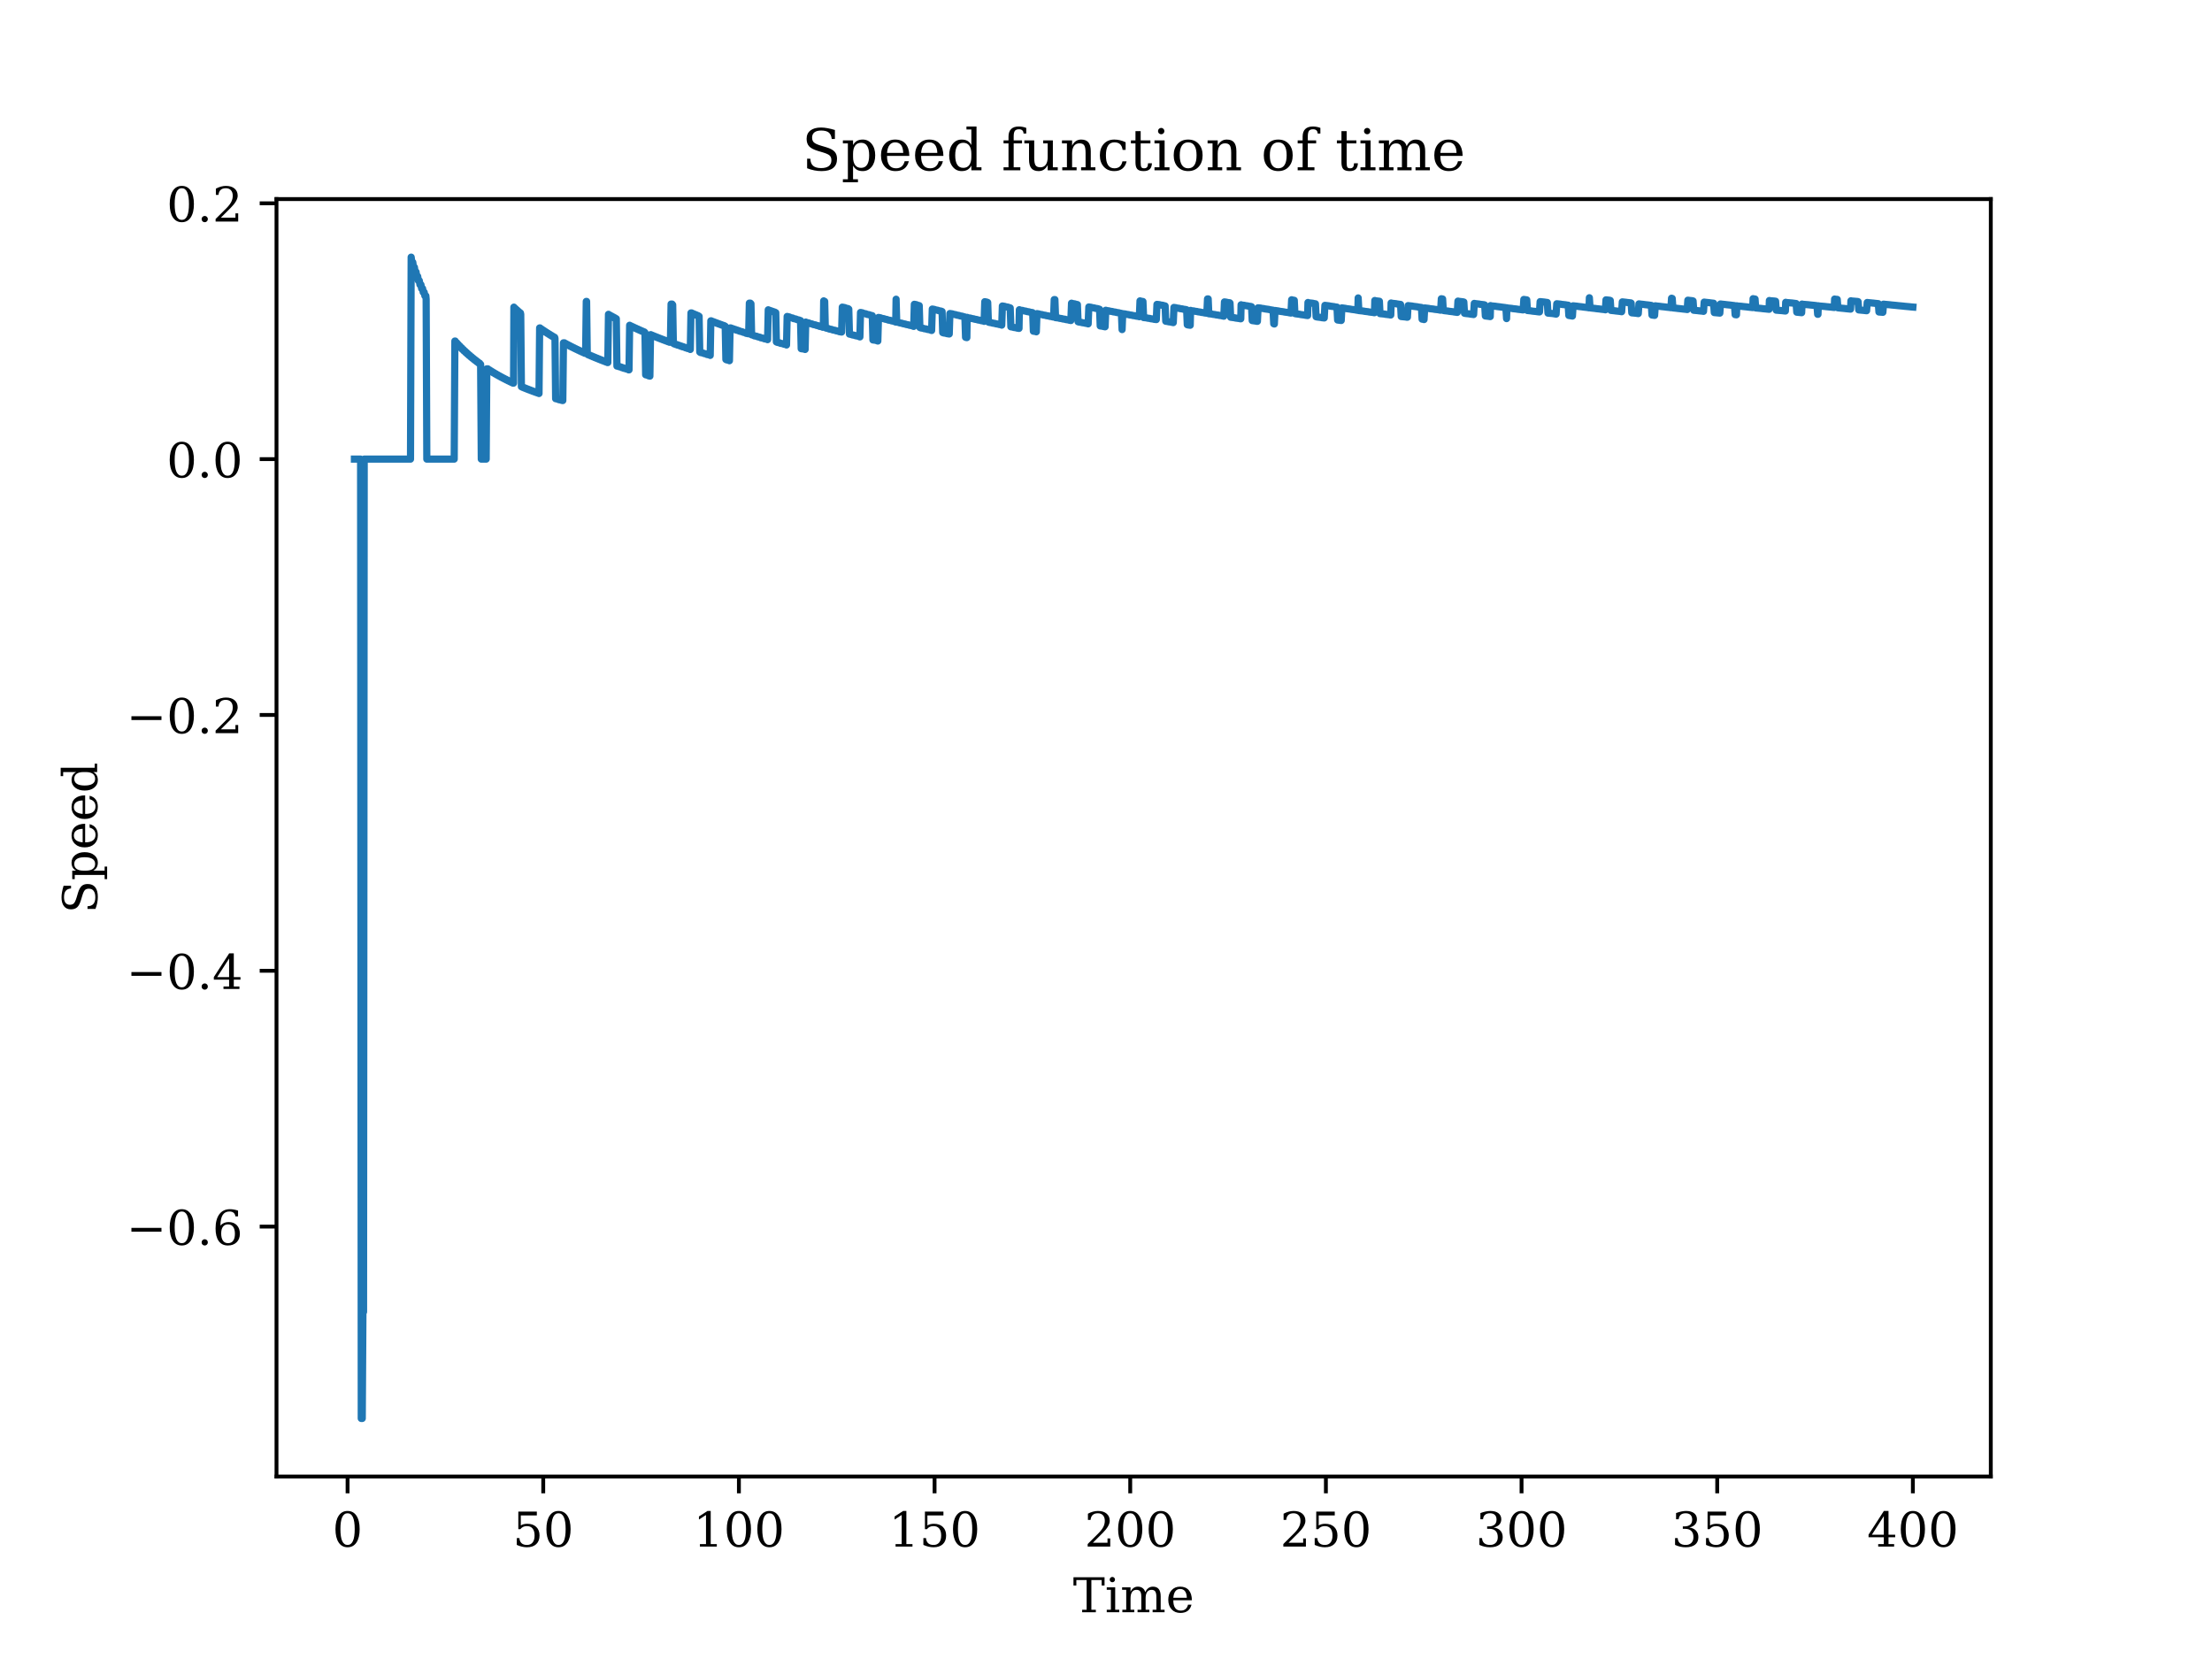 <?xml version="1.0" encoding="utf-8" standalone="no"?>
<!DOCTYPE svg PUBLIC "-//W3C//DTD SVG 1.1//EN"
  "http://www.w3.org/Graphics/SVG/1.1/DTD/svg11.dtd">
<!-- Created with matplotlib (https://matplotlib.org/) -->
<svg height="345.6pt" version="1.1" viewBox="0 0 460.8 345.6" width="460.8pt" xmlns="http://www.w3.org/2000/svg" xmlns:xlink="http://www.w3.org/1999/xlink">
 <defs>
  <style type="text/css">*{stroke-linecap:butt;stroke-linejoin:round;}</style>
 </defs>
 <g id="figure_1">
  <g id="patch_1">
   <path d="M 0 345.6 
L 460.8 345.6 
L 460.8 0 
L 0 0 
z
" style="fill:#ffffff;"/>
  </g>
  <g id="axes_1">
   <g id="patch_2">
    <path d="M 57.6 307.584 
L 414.72 307.584 
L 414.72 41.472 
L 57.6 41.472 
z
" style="fill:#ffffff;"/>
   </g>
   <g id="matplotlib.axis_1">
    <g id="xtick_1">
     <g id="line2d_1">
      <defs>
       <path d="M 0 0 
L 0 3.5 
" id="m0169aeaf3c" style="stroke:#000000;stroke-width:0.8;"/>
      </defs>
      <g>
       <use style="stroke:#000000;stroke-width:0.8;" x="72.406" xlink:href="#m0169aeaf3c" y="307.584"/>
      </g>
     </g>
     <g id="text_1">
      <!-- 0 -->
      <g transform="translate(69.225 322.182)scale(0.1 -0.1)">
       <defs>
        <path d="M 31.781 3.422 
Q 39.266 3.422 42.969 11.625 
Q 46.688 19.828 46.688 36.375 
Q 46.688 52.984 42.969 61.188 
Q 39.266 69.391 31.781 69.391 
Q 24.312 69.391 20.594 61.188 
Q 16.891 52.984 16.891 36.375 
Q 16.891 19.828 20.594 11.625 
Q 24.312 3.422 31.781 3.422 
z
M 31.781 -1.422 
Q 19.922 -1.422 13.25 8.531 
Q 6.594 18.5 6.594 36.375 
Q 6.594 54.297 13.25 64.25 
Q 19.922 74.219 31.781 74.219 
Q 43.703 74.219 50.344 64.25 
Q 56.984 54.297 56.984 36.375 
Q 56.984 18.5 50.344 8.531 
Q 43.703 -1.422 31.781 -1.422 
z
" id="DejaVuSerif-48"/>
       </defs>
       <use xlink:href="#DejaVuSerif-48"/>
      </g>
     </g>
    </g>
    <g id="xtick_2">
     <g id="line2d_2">
      <g>
       <use style="stroke:#000000;stroke-width:0.8;" x="113.166" xlink:href="#m0169aeaf3c" y="307.584"/>
      </g>
     </g>
     <g id="text_2">
      <!-- 50 -->
      <g transform="translate(106.804 322.182)scale(0.1 -0.1)">
       <defs>
        <path d="M 50.297 72.906 
L 50.297 64.891 
L 16.891 64.891 
L 16.891 44 
Q 19.438 45.75 22.828 46.625 
Q 26.219 47.516 30.422 47.516 
Q 42.234 47.516 49.062 40.969 
Q 55.906 34.422 55.906 23.094 
Q 55.906 11.531 49 5.047 
Q 42.094 -1.422 29.594 -1.422 
Q 24.562 -1.422 19.281 -0.188 
Q 14.016 1.031 8.5 3.516 
L 8.5 17.672 
L 14.016 17.672 
Q 14.453 10.75 18.422 7.078 
Q 22.406 3.422 29.594 3.422 
Q 37.312 3.422 41.453 8.5 
Q 45.609 13.578 45.609 23.094 
Q 45.609 32.562 41.484 37.609 
Q 37.359 42.672 29.594 42.672 
Q 25.203 42.672 21.844 41.109 
Q 18.5 39.547 15.922 36.281 
L 11.719 36.281 
L 11.719 72.906 
z
" id="DejaVuSerif-53"/>
       </defs>
       <use xlink:href="#DejaVuSerif-53"/>
       <use x="63.623" xlink:href="#DejaVuSerif-48"/>
      </g>
     </g>
    </g>
    <g id="xtick_3">
     <g id="line2d_3">
      <g>
       <use style="stroke:#000000;stroke-width:0.8;" x="153.926" xlink:href="#m0169aeaf3c" y="307.584"/>
      </g>
     </g>
     <g id="text_3">
      <!-- 100 -->
      <g transform="translate(144.383 322.182)scale(0.1 -0.1)">
       <defs>
        <path d="M 14.203 0 
L 14.203 5.172 
L 26.906 5.172 
L 26.906 65.828 
L 12.203 56.297 
L 12.203 62.703 
L 29.984 74.219 
L 36.719 74.219 
L 36.719 5.172 
L 49.422 5.172 
L 49.422 0 
z
" id="DejaVuSerif-49"/>
       </defs>
       <use xlink:href="#DejaVuSerif-49"/>
       <use x="63.623" xlink:href="#DejaVuSerif-48"/>
       <use x="127.246" xlink:href="#DejaVuSerif-48"/>
      </g>
     </g>
    </g>
    <g id="xtick_4">
     <g id="line2d_4">
      <g>
       <use style="stroke:#000000;stroke-width:0.8;" x="194.687" xlink:href="#m0169aeaf3c" y="307.584"/>
      </g>
     </g>
     <g id="text_4">
      <!-- 150 -->
      <g transform="translate(185.143 322.182)scale(0.1 -0.1)">
       <use xlink:href="#DejaVuSerif-49"/>
       <use x="63.623" xlink:href="#DejaVuSerif-53"/>
       <use x="127.246" xlink:href="#DejaVuSerif-48"/>
      </g>
     </g>
    </g>
    <g id="xtick_5">
     <g id="line2d_5">
      <g>
       <use style="stroke:#000000;stroke-width:0.8;" x="235.447" xlink:href="#m0169aeaf3c" y="307.584"/>
      </g>
     </g>
     <g id="text_5">
      <!-- 200 -->
      <g transform="translate(225.903 322.182)scale(0.1 -0.1)">
       <defs>
        <path d="M 12.797 55.516 
L 7.328 55.516 
L 7.328 68.5 
Q 12.547 71.297 17.844 72.75 
Q 23.141 74.219 28.219 74.219 
Q 39.594 74.219 46.188 68.703 
Q 52.781 63.188 52.781 53.719 
Q 52.781 43.016 37.844 28.125 
Q 36.672 27 36.078 26.422 
L 17.672 8.016 
L 48.094 8.016 
L 48.094 17 
L 53.812 17 
L 53.812 0 
L 6.781 0 
L 6.781 5.328 
L 28.906 27.391 
Q 36.234 34.719 39.359 40.844 
Q 42.484 46.969 42.484 53.719 
Q 42.484 61.078 38.641 65.234 
Q 34.812 69.391 28.078 69.391 
Q 21.094 69.391 17.281 65.922 
Q 13.484 62.453 12.797 55.516 
z
" id="DejaVuSerif-50"/>
       </defs>
       <use xlink:href="#DejaVuSerif-50"/>
       <use x="63.623" xlink:href="#DejaVuSerif-48"/>
       <use x="127.246" xlink:href="#DejaVuSerif-48"/>
      </g>
     </g>
    </g>
    <g id="xtick_6">
     <g id="line2d_6">
      <g>
       <use style="stroke:#000000;stroke-width:0.8;" x="276.207" xlink:href="#m0169aeaf3c" y="307.584"/>
      </g>
     </g>
     <g id="text_6">
      <!-- 250 -->
      <g transform="translate(266.663 322.182)scale(0.1 -0.1)">
       <use xlink:href="#DejaVuSerif-50"/>
       <use x="63.623" xlink:href="#DejaVuSerif-53"/>
       <use x="127.246" xlink:href="#DejaVuSerif-48"/>
      </g>
     </g>
    </g>
    <g id="xtick_7">
     <g id="line2d_7">
      <g>
       <use style="stroke:#000000;stroke-width:0.8;" x="316.967" xlink:href="#m0169aeaf3c" y="307.584"/>
      </g>
     </g>
     <g id="text_7">
      <!-- 300 -->
      <g transform="translate(307.423 322.182)scale(0.1 -0.1)">
       <defs>
        <path d="M 9.719 69.828 
Q 15.438 71.969 20.672 73.094 
Q 25.922 74.219 30.516 74.219 
Q 41.219 74.219 47.219 69.594 
Q 53.219 64.984 53.219 56.781 
Q 53.219 50.203 49.062 45.781 
Q 44.922 41.359 37.312 39.797 
Q 46.297 38.531 51.25 33.281 
Q 56.203 28.031 56.203 19.672 
Q 56.203 9.469 49.344 4.016 
Q 42.484 -1.422 29.594 -1.422 
Q 23.875 -1.422 18.422 -0.188 
Q 12.984 1.031 7.625 3.516 
L 7.625 17.672 
L 13.094 17.672 
Q 13.578 10.641 17.828 7.031 
Q 22.078 3.422 29.781 3.422 
Q 37.25 3.422 41.578 7.734 
Q 45.906 12.062 45.906 19.578 
Q 45.906 28.172 41.453 32.594 
Q 37.016 37.016 28.422 37.016 
L 23.781 37.016 
L 23.781 42 
L 26.219 42 
Q 34.766 42 39.031 45.531 
Q 43.312 49.078 43.312 56.203 
Q 43.312 62.594 39.797 65.984 
Q 36.281 69.391 29.688 69.391 
Q 23.094 69.391 19.453 66.266 
Q 15.828 63.141 15.188 56.984 
L 9.719 56.984 
z
" id="DejaVuSerif-51"/>
       </defs>
       <use xlink:href="#DejaVuSerif-51"/>
       <use x="63.623" xlink:href="#DejaVuSerif-48"/>
       <use x="127.246" xlink:href="#DejaVuSerif-48"/>
      </g>
     </g>
    </g>
    <g id="xtick_8">
     <g id="line2d_8">
      <g>
       <use style="stroke:#000000;stroke-width:0.8;" x="357.727" xlink:href="#m0169aeaf3c" y="307.584"/>
      </g>
     </g>
     <g id="text_8">
      <!-- 350 -->
      <g transform="translate(348.183 322.182)scale(0.1 -0.1)">
       <use xlink:href="#DejaVuSerif-51"/>
       <use x="63.623" xlink:href="#DejaVuSerif-53"/>
       <use x="127.246" xlink:href="#DejaVuSerif-48"/>
      </g>
     </g>
    </g>
    <g id="xtick_9">
     <g id="line2d_9">
      <g>
       <use style="stroke:#000000;stroke-width:0.8;" x="398.487" xlink:href="#m0169aeaf3c" y="307.584"/>
      </g>
     </g>
     <g id="text_9">
      <!-- 400 -->
      <g transform="translate(388.944 322.182)scale(0.1 -0.1)">
       <defs>
        <path d="M 34.906 24.703 
L 34.906 63.484 
L 10.016 24.703 
z
M 56.391 0 
L 23.188 0 
L 23.188 5.172 
L 34.906 5.172 
L 34.906 19.484 
L 3.078 19.484 
L 3.078 24.812 
L 35.016 74.219 
L 44.672 74.219 
L 44.672 24.703 
L 58.594 24.703 
L 58.594 19.484 
L 44.672 19.484 
L 44.672 5.172 
L 56.391 5.172 
z
" id="DejaVuSerif-52"/>
       </defs>
       <use xlink:href="#DejaVuSerif-52"/>
       <use x="63.623" xlink:href="#DejaVuSerif-48"/>
       <use x="127.246" xlink:href="#DejaVuSerif-48"/>
      </g>
     </g>
    </g>
    <g id="text_10">
     <!-- Time -->
     <g transform="translate(223.525 335.861)scale(0.1 -0.1)">
      <defs>
       <path d="M 19.094 0 
L 19.094 5.172 
L 28.422 5.172 
L 28.422 67.094 
L 6.984 67.094 
L 6.984 55.719 
L 0.984 55.719 
L 0.984 72.906 
L 65.719 72.906 
L 65.719 55.719 
L 59.719 55.719 
L 59.719 67.094 
L 38.281 67.094 
L 38.281 5.172 
L 47.609 5.172 
L 47.609 0 
z
" id="DejaVuSerif-84"/>
       <path d="M 9.719 68.016 
Q 9.719 70.266 11.344 71.922 
Q 12.984 73.578 15.281 73.578 
Q 17.531 73.578 19.156 71.922 
Q 20.797 70.266 20.797 68.016 
Q 20.797 65.719 19.188 64.109 
Q 17.578 62.5 15.281 62.5 
Q 12.984 62.5 11.344 64.109 
Q 9.719 65.719 9.719 68.016 
z
M 21.188 5.172 
L 29.688 5.172 
L 29.688 0 
L 3.609 0 
L 3.609 5.172 
L 12.203 5.172 
L 12.203 46.688 
L 3.609 46.688 
L 3.609 51.906 
L 21.188 51.906 
z
" id="DejaVuSerif-105"/>
       <path d="M 51.812 41.797 
Q 54.391 47.516 58.422 50.422 
Q 62.453 53.328 67.828 53.328 
Q 75.984 53.328 79.984 48.266 
Q 83.984 43.219 83.984 33.016 
L 83.984 5.172 
L 92.094 5.172 
L 92.094 0 
L 67.188 0 
L 67.188 5.172 
L 75 5.172 
L 75 31.984 
Q 75 39.938 72.656 43.312 
Q 70.312 46.688 64.891 46.688 
Q 58.891 46.688 55.734 42.141 
Q 52.594 37.594 52.594 28.906 
L 52.594 5.172 
L 60.406 5.172 
L 60.406 0 
L 35.797 0 
L 35.797 5.172 
L 43.609 5.172 
L 43.609 32.328 
Q 43.609 40.094 41.266 43.391 
Q 38.922 46.688 33.5 46.688 
Q 27.484 46.688 24.328 42.141 
Q 21.188 37.594 21.188 28.906 
L 21.188 5.172 
L 29 5.172 
L 29 0 
L 4.109 0 
L 4.109 5.172 
L 12.203 5.172 
L 12.203 46.781 
L 3.609 46.781 
L 3.609 51.906 
L 21.188 51.906 
L 21.188 42.672 
Q 23.688 47.859 27.531 50.594 
Q 31.391 53.328 36.281 53.328 
Q 42.328 53.328 46.375 50.312 
Q 50.438 47.312 51.812 41.797 
z
" id="DejaVuSerif-109"/>
       <path d="M 54.203 25 
L 15.484 25 
L 15.484 24.609 
Q 15.484 14.109 19.438 8.766 
Q 23.391 3.422 31.109 3.422 
Q 37.016 3.422 40.797 6.516 
Q 44.578 9.625 46.094 15.719 
L 53.328 15.719 
Q 51.172 7.172 45.375 2.875 
Q 39.594 -1.422 30.172 -1.422 
Q 18.797 -1.422 11.891 6.078 
Q 4.984 13.578 4.984 25.984 
Q 4.984 38.281 11.766 45.797 
Q 18.562 53.328 29.594 53.328 
Q 41.359 53.328 47.656 46.062 
Q 53.953 38.812 54.203 25 
z
M 43.609 30.172 
Q 43.312 39.266 39.766 43.875 
Q 36.234 48.484 29.594 48.484 
Q 23.391 48.484 19.828 43.844 
Q 16.266 39.203 15.484 30.172 
z
" id="DejaVuSerif-101"/>
      </defs>
      <use xlink:href="#DejaVuSerif-84"/>
      <use x="66.699" xlink:href="#DejaVuSerif-105"/>
      <use x="98.682" xlink:href="#DejaVuSerif-109"/>
      <use x="193.506" xlink:href="#DejaVuSerif-101"/>
     </g>
    </g>
   </g>
   <g id="matplotlib.axis_2">
    <g id="ytick_1">
     <g id="line2d_10">
      <defs>
       <path d="M 0 0 
L -3.5 0 
" id="m500384628e" style="stroke:#000000;stroke-width:0.8;"/>
      </defs>
      <g>
       <use style="stroke:#000000;stroke-width:0.8;" x="57.6" xlink:href="#m500384628e" y="255.519"/>
      </g>
     </g>
     <g id="text_11">
      <!-- −0.6 -->
      <g transform="translate(26.317 259.318)scale(0.1 -0.1)">
       <defs>
        <path d="M 10.594 35.297 
L 73.188 35.297 
L 73.188 27.391 
L 10.594 27.391 
z
" id="DejaVuSerif-8722"/>
        <path d="M 9.422 5.078 
Q 9.422 7.812 11.281 9.719 
Q 13.141 11.625 15.922 11.625 
Q 18.609 11.625 20.5 9.719 
Q 22.406 7.812 22.406 5.078 
Q 22.406 2.391 20.5 0.484 
Q 18.609 -1.422 15.922 -1.422 
Q 13.141 -1.422 11.281 0.453 
Q 9.422 2.344 9.422 5.078 
z
" id="DejaVuSerif-46"/>
        <path d="M 32.719 3.422 
Q 39.594 3.422 43.297 8.469 
Q 47.016 13.531 47.016 23 
Q 47.016 32.469 43.297 37.516 
Q 39.594 42.578 32.719 42.578 
Q 25.734 42.578 22.062 37.688 
Q 18.406 32.812 18.406 23.578 
Q 18.406 13.875 22.109 8.641 
Q 25.828 3.422 32.719 3.422 
z
M 16.797 40.141 
Q 20.125 43.797 24.312 45.594 
Q 28.516 47.406 33.797 47.406 
Q 44.672 47.406 51 40.859 
Q 57.328 34.328 57.328 23 
Q 57.328 11.922 50.516 5.25 
Q 43.703 -1.422 32.328 -1.422 
Q 19.969 -1.422 13.328 7.781 
Q 6.688 17 6.688 34.078 
Q 6.688 53.219 14.547 63.719 
Q 22.406 74.219 36.719 74.219 
Q 40.578 74.219 44.828 73.484 
Q 49.078 72.75 53.516 71.297 
L 53.516 59.281 
L 48 59.281 
Q 47.406 64.203 44.234 66.797 
Q 41.062 69.391 35.688 69.391 
Q 26.219 69.391 21.578 62.203 
Q 16.938 55.031 16.797 40.141 
z
" id="DejaVuSerif-54"/>
       </defs>
       <use xlink:href="#DejaVuSerif-8722"/>
       <use x="83.789" xlink:href="#DejaVuSerif-48"/>
       <use x="147.412" xlink:href="#DejaVuSerif-46"/>
       <use x="179.199" xlink:href="#DejaVuSerif-54"/>
      </g>
     </g>
    </g>
    <g id="ytick_2">
     <g id="line2d_11">
      <g>
       <use style="stroke:#000000;stroke-width:0.8;" x="57.6" xlink:href="#m500384628e" y="202.226"/>
      </g>
     </g>
     <g id="text_12">
      <!-- −0.4 -->
      <g transform="translate(26.317 206.025)scale(0.1 -0.1)">
       <use xlink:href="#DejaVuSerif-8722"/>
       <use x="83.789" xlink:href="#DejaVuSerif-48"/>
       <use x="147.412" xlink:href="#DejaVuSerif-46"/>
       <use x="179.199" xlink:href="#DejaVuSerif-52"/>
      </g>
     </g>
    </g>
    <g id="ytick_3">
     <g id="line2d_12">
      <g>
       <use style="stroke:#000000;stroke-width:0.8;" x="57.6" xlink:href="#m500384628e" y="148.934"/>
      </g>
     </g>
     <g id="text_13">
      <!-- −0.2 -->
      <g transform="translate(26.317 152.733)scale(0.1 -0.1)">
       <use xlink:href="#DejaVuSerif-8722"/>
       <use x="83.789" xlink:href="#DejaVuSerif-48"/>
       <use x="147.412" xlink:href="#DejaVuSerif-46"/>
       <use x="179.199" xlink:href="#DejaVuSerif-50"/>
      </g>
     </g>
    </g>
    <g id="ytick_4">
     <g id="line2d_13">
      <g>
       <use style="stroke:#000000;stroke-width:0.8;" x="57.6" xlink:href="#m500384628e" y="95.641"/>
      </g>
     </g>
     <g id="text_14">
      <!-- 0.0 -->
      <g transform="translate(34.697 99.44)scale(0.1 -0.1)">
       <use xlink:href="#DejaVuSerif-48"/>
       <use x="63.623" xlink:href="#DejaVuSerif-46"/>
       <use x="95.41" xlink:href="#DejaVuSerif-48"/>
      </g>
     </g>
    </g>
    <g id="ytick_5">
     <g id="line2d_14">
      <g>
       <use style="stroke:#000000;stroke-width:0.8;" x="57.6" xlink:href="#m500384628e" y="42.349"/>
      </g>
     </g>
     <g id="text_15">
      <!-- 0.2 -->
      <g transform="translate(34.697 46.148)scale(0.1 -0.1)">
       <use xlink:href="#DejaVuSerif-48"/>
       <use x="63.623" xlink:href="#DejaVuSerif-46"/>
       <use x="95.41" xlink:href="#DejaVuSerif-50"/>
      </g>
     </g>
    </g>
    <g id="text_16">
     <!-- Speed -->
     <g transform="translate(20.238 190.273)rotate(-90)scale(0.1 -0.1)">
      <defs>
       <path d="M 9.281 3.516 
L 9.281 20.125 
L 14.891 20.062 
Q 15.141 11.766 19.703 7.781 
Q 24.266 3.812 33.594 3.812 
Q 42.281 3.812 46.844 7.25 
Q 51.422 10.688 51.422 17.281 
Q 51.422 22.562 48.656 25.391 
Q 45.906 28.219 37.016 30.906 
L 27.391 33.797 
Q 16.938 36.969 12.672 41.703 
Q 8.406 46.438 8.406 54.688 
Q 8.406 63.969 14.984 69.094 
Q 21.578 74.219 33.5 74.219 
Q 38.578 74.219 44.625 73.109 
Q 50.688 72.016 57.516 69.922 
L 57.516 54.391 
L 52 54.391 
Q 51.172 62.109 46.844 65.547 
Q 42.531 69 33.688 69 
Q 25.984 69 21.953 65.844 
Q 17.922 62.703 17.922 56.688 
Q 17.922 51.469 20.938 48.484 
Q 23.969 45.516 33.797 42.578 
L 42.828 39.891 
Q 52.734 36.922 56.953 32.297 
Q 61.188 27.688 61.188 19.922 
Q 61.188 9.328 54.391 3.953 
Q 47.609 -1.422 34.188 -1.422 
Q 28.172 -1.422 21.938 -0.188 
Q 15.719 1.031 9.281 3.516 
z
" id="DejaVuSerif-83"/>
       <path d="M 20.516 28.516 
L 20.516 23.391 
Q 20.516 14.016 24.094 9.109 
Q 27.688 4.203 34.516 4.203 
Q 41.406 4.203 44.938 9.719 
Q 48.484 15.234 48.484 25.984 
Q 48.484 36.766 44.938 42.234 
Q 41.406 47.703 34.516 47.703 
Q 27.688 47.703 24.094 42.766 
Q 20.516 37.844 20.516 28.516 
z
M 11.531 46.688 
L 2.875 46.688 
L 2.875 51.906 
L 20.516 51.906 
L 20.516 43.797 
Q 23.141 48.688 27.219 51 
Q 31.297 53.328 37.312 53.328 
Q 46.875 53.328 52.922 45.75 
Q 58.984 38.188 58.984 25.984 
Q 58.984 13.766 52.922 6.172 
Q 46.875 -1.422 37.312 -1.422 
Q 31.297 -1.422 27.219 0.891 
Q 23.141 3.219 20.516 8.109 
L 20.516 -15.578 
L 29 -15.578 
L 29 -20.797 
L 2.875 -20.797 
L 2.875 -15.578 
L 11.531 -15.578 
z
" id="DejaVuSerif-112"/>
       <path d="M 52.484 5.172 
L 61.078 5.172 
L 61.078 0 
L 43.5 0 
L 43.5 8.109 
Q 40.875 3.219 36.797 0.891 
Q 32.719 -1.422 26.703 -1.422 
Q 17.141 -1.422 11.062 6.172 
Q 4.984 13.766 4.984 25.984 
Q 4.984 38.188 11.031 45.75 
Q 17.094 53.328 26.703 53.328 
Q 32.719 53.328 36.797 51 
Q 40.875 48.688 43.5 43.797 
L 43.5 70.797 
L 35.016 70.797 
L 35.016 75.984 
L 52.484 75.984 
z
M 43.5 23.391 
L 43.5 28.516 
Q 43.5 37.844 39.906 42.766 
Q 36.328 47.703 29.5 47.703 
Q 22.562 47.703 19.016 42.234 
Q 15.484 36.766 15.484 25.984 
Q 15.484 15.234 19.016 9.719 
Q 22.562 4.203 29.5 4.203 
Q 36.328 4.203 39.906 9.109 
Q 43.5 14.016 43.5 23.391 
z
" id="DejaVuSerif-100"/>
      </defs>
      <use xlink:href="#DejaVuSerif-83"/>
      <use x="68.506" xlink:href="#DejaVuSerif-112"/>
      <use x="132.52" xlink:href="#DejaVuSerif-101"/>
      <use x="191.699" xlink:href="#DejaVuSerif-101"/>
      <use x="250.879" xlink:href="#DejaVuSerif-100"/>
     </g>
    </g>
   </g>
   <g id="line2d_15">
    <path clip-path="url(#pf4f8b4dc61)" d="M 73.833 95.641 
L 75.121 95.641 
L 75.259 295.488 
L 75.463 295.488 
L 75.602 273.283 
L 75.732 273.283 
L 75.871 95.641 
L 85.515 95.641 
L 85.653 53.568 
L 85.792 54.647 
L 85.996 54.647 
L 86.126 55.672 
L 86.33 55.672 
L 86.468 56.647 
L 86.672 56.647 
L 86.811 57.575 
L 87.015 57.575 
L 87.145 58.46 
L 87.349 58.46 
L 87.487 59.305 
L 87.691 59.305 
L 87.83 60.113 
L 88.034 60.113 
L 88.164 60.885 
L 88.368 60.885 
L 88.506 61.625 
L 88.71 61.625 
L 88.775 62.333 
L 88.914 95.641 
L 94.62 95.641 
L 94.759 71.044 
L 94.824 71.044 
L 94.963 71.417 
L 95.167 71.417 
L 95.297 71.779 
L 95.501 71.779 
L 95.639 72.13 
L 95.843 72.13 
L 95.982 72.47 
L 96.186 72.47 
L 96.316 72.801 
L 96.52 72.801 
L 96.658 73.123 
L 96.862 73.123 
L 97.001 73.436 
L 97.205 73.436 
L 97.335 73.74 
L 97.539 73.74 
L 97.677 74.036 
L 97.881 74.036 
L 98.02 74.324 
L 98.224 74.324 
L 98.354 74.605 
L 98.558 74.605 
L 98.696 74.878 
L 98.9 74.878 
L 99.039 75.144 
L 99.243 75.144 
L 99.373 75.403 
L 99.577 75.403 
L 99.715 75.656 
L 99.919 75.656 
L 100.058 75.903 
L 100.123 75.903 
L 100.262 95.641 
L 101.281 95.641 
L 101.411 76.832 
L 101.615 76.832 
L 101.753 77.051 
L 101.957 77.051 
L 102.096 77.264 
L 102.3 77.264 
L 102.43 77.473 
L 102.634 77.473 
L 102.772 77.677 
L 102.976 77.677 
L 103.115 77.877 
L 103.319 77.877 
L 103.449 78.072 
L 103.653 78.072 
L 103.791 78.263 
L 103.995 78.263 
L 104.134 78.45 
L 104.338 78.45 
L 104.468 78.633 
L 104.672 78.633 
L 104.81 78.812 
L 105.014 78.812 
L 105.153 78.987 
L 105.357 78.987 
L 105.487 79.159 
L 105.691 79.159 
L 105.829 79.327 
L 106.033 79.327 
L 106.172 79.492 
L 106.376 79.492 
L 106.506 79.653 
L 106.71 79.653 
L 106.848 79.812 
L 106.987 79.812 
L 107.052 63.982 
L 107.117 64.293 
L 107.395 64.293 
L 107.525 64.597 
L 107.729 64.597 
L 107.867 64.895 
L 108.071 64.895 
L 108.21 65.188 
L 108.414 65.188 
L 108.479 65.475 
L 108.617 80.558 
L 108.748 80.558 
L 108.886 80.699 
L 109.09 80.699 
L 109.229 80.838 
L 109.433 80.838 
L 109.563 80.973 
L 109.767 80.973 
L 109.905 81.107 
L 110.109 81.107 
L 110.248 81.238 
L 110.452 81.238 
L 110.582 81.366 
L 110.786 81.366 
L 110.924 81.493 
L 111.128 81.493 
L 111.267 81.617 
L 111.471 81.617 
L 111.601 81.739 
L 111.805 81.739 
L 111.943 81.858 
L 112.147 81.858 
L 112.286 81.976 
L 112.416 68.312 
L 112.49 68.312 
L 112.62 68.543 
L 112.824 68.543 
L 112.962 68.771 
L 113.166 68.771 
L 113.305 68.995 
L 113.509 68.995 
L 113.639 69.215 
L 113.843 69.215 
L 113.981 69.432 
L 114.185 69.432 
L 114.324 69.645 
L 114.528 69.645 
L 114.658 69.854 
L 114.862 69.854 
L 115 70.061 
L 115.204 70.061 
L 115.343 70.264 
L 115.547 70.264 
L 115.612 70.463 
L 115.75 83.052 
L 116.223 83.151 
L 116.362 83.247 
L 116.9 83.343 
L 117.104 83.437 
L 117.242 83.437 
L 117.381 71.417 
L 117.585 71.417 
L 117.715 71.599 
L 117.919 71.599 
L 118.057 71.779 
L 118.261 71.779 
L 118.4 71.955 
L 118.604 71.955 
L 118.734 72.13 
L 118.938 72.13 
L 119.076 72.301 
L 119.28 72.301 
L 119.419 72.47 
L 119.623 72.47 
L 119.753 72.637 
L 119.957 72.637 
L 120.095 72.801 
L 120.299 72.801 
L 120.438 72.963 
L 120.642 72.963 
L 120.772 73.123 
L 120.976 73.123 
L 121.114 73.281 
L 121.318 73.281 
L 121.457 73.436 
L 121.661 73.436 
L 121.791 73.589 
L 121.995 73.589 
L 122.133 62.789 
L 122.199 62.789 
L 122.337 73.74 
L 122.476 73.889 
L 122.68 73.889 
L 122.81 74.036 
L 123.014 74.036 
L 123.153 74.181 
L 123.356 74.181 
L 123.495 74.324 
L 123.699 74.324 
L 123.829 74.465 
L 124.033 74.465 
L 124.172 74.605 
L 124.375 74.605 
L 124.514 74.742 
L 124.718 74.742 
L 124.848 74.878 
L 125.052 74.878 
L 125.191 75.012 
L 125.394 75.012 
L 125.533 75.144 
L 125.737 75.144 
L 125.867 75.274 
L 126.071 75.274 
L 126.21 75.403 
L 126.413 75.403 
L 126.552 75.531 
L 126.617 75.531 
L 126.756 65.475 
L 126.886 65.664 
L 127.09 65.664 
L 127.229 65.85 
L 127.432 65.85 
L 127.571 66.034 
L 127.775 66.034 
L 127.905 66.216 
L 128.109 66.216 
L 128.248 66.395 
L 128.386 66.395 
L 128.517 76.262 
L 128.794 76.262 
L 128.924 76.379 
L 129.128 76.379 
L 129.332 76.494 
L 129.47 76.494 
L 129.609 76.608 
L 129.813 76.608 
L 129.943 76.721 
L 130.147 76.721 
L 130.351 76.832 
L 130.832 76.942 
L 130.962 77.051 
L 131.036 77.051 
L 131.166 67.755 
L 131.305 67.917 
L 131.508 67.917 
L 131.647 68.076 
L 131.851 68.076 
L 131.981 68.233 
L 132.185 68.233 
L 132.324 68.389 
L 132.527 68.389 
L 132.666 68.543 
L 132.87 68.543 
L 133 68.695 
L 133.204 68.695 
L 133.343 68.846 
L 133.546 68.846 
L 133.685 68.995 
L 133.889 68.995 
L 134.019 69.142 
L 134.223 69.142 
L 134.362 69.288 
L 134.5 78.072 
L 134.908 78.168 
L 135.038 78.263 
L 135.381 78.357 
L 135.519 69.715 
L 135.584 69.715 
L 135.723 69.854 
L 135.927 69.854 
L 136.057 69.992 
L 136.261 69.992 
L 136.4 70.129 
L 136.603 70.129 
L 136.742 70.264 
L 136.946 70.264 
L 137.076 70.397 
L 137.28 70.397 
L 137.419 70.529 
L 137.622 70.529 
L 137.761 70.66 
L 137.965 70.66 
L 138.095 70.79 
L 138.299 70.79 
L 138.438 70.918 
L 138.641 70.918 
L 138.78 71.044 
L 138.984 71.044 
L 139.114 71.17 
L 139.318 71.17 
L 139.457 71.294 
L 139.66 71.294 
L 139.799 63.343 
L 140.003 63.343 
L 140.133 63.505 
L 140.272 71.539 
L 140.337 71.539 
L 140.476 71.659 
L 140.679 71.659 
L 140.818 71.779 
L 141.022 71.779 
L 141.152 71.897 
L 141.356 71.897 
L 141.56 72.014 
L 141.698 72.014 
L 141.837 72.13 
L 142.041 72.13 
L 142.171 72.244 
L 142.375 72.244 
L 142.579 72.358 
L 142.717 72.358 
L 142.856 72.47 
L 143.06 72.47 
L 143.19 72.582 
L 143.736 72.692 
L 143.802 72.801 
L 143.94 65.188 
L 144.079 65.188 
L 144.209 65.332 
L 144.413 65.332 
L 144.552 65.475 
L 144.755 65.475 
L 144.894 65.617 
L 145.098 65.617 
L 145.228 65.757 
L 145.432 65.757 
L 145.571 65.896 
L 145.636 65.896 
L 145.774 73.333 
L 145.913 73.436 
L 146.451 73.538 
L 146.655 73.64 
L 147.136 73.74 
L 147.266 73.84 
L 147.812 73.938 
L 147.951 74.036 
L 148.081 66.834 
L 148.155 66.834 
L 148.285 66.963 
L 148.489 66.963 
L 148.628 67.091 
L 148.831 67.091 
L 148.97 67.218 
L 149.174 67.218 
L 149.304 67.344 
L 149.508 67.344 
L 149.647 67.469 
L 149.85 67.469 
L 149.989 67.592 
L 150.193 67.592 
L 150.323 67.715 
L 150.527 67.715 
L 150.666 67.836 
L 150.869 67.836 
L 151.008 67.957 
L 151.073 67.957 
L 151.212 74.878 
L 151.342 74.967 
L 151.888 75.056 
L 151.954 75.144 
L 152.092 68.312 
L 152.231 68.312 
L 152.361 68.428 
L 152.565 68.428 
L 152.769 68.543 
L 152.907 68.543 
L 153.046 68.657 
L 153.25 68.657 
L 153.38 68.771 
L 153.584 68.771 
L 153.788 68.883 
L 153.926 68.883 
L 154.065 68.995 
L 154.603 69.105 
L 154.807 69.215 
L 155.288 69.324 
L 155.418 69.432 
L 155.964 69.539 
L 156.103 63.146 
L 156.307 63.146 
L 156.437 63.277 
L 156.576 69.75 
L 156.983 69.854 
L 157.122 69.958 
L 157.66 70.061 
L 157.864 70.163 
L 158.345 70.264 
L 158.475 70.364 
L 159.021 70.463 
L 159.16 70.562 
L 159.698 70.66 
L 159.902 70.757 
L 160.04 64.536 
L 160.179 64.657 
L 160.383 64.657 
L 160.513 64.777 
L 160.717 64.777 
L 160.921 64.895 
L 161.059 64.895 
L 161.198 65.013 
L 161.402 65.013 
L 161.532 65.13 
L 161.606 65.13 
L 161.736 71.232 
L 161.94 71.325 
L 162.421 71.417 
L 162.551 71.509 
L 163.097 71.599 
L 163.236 71.689 
L 163.774 71.779 
L 163.847 71.867 
L 163.978 65.924 
L 164.459 66.034 
L 164.589 66.143 
L 165.135 66.252 
L 165.274 66.359 
L 165.812 66.466 
L 166.016 66.572 
L 166.497 66.678 
L 166.627 66.782 
L 166.766 66.782 
L 166.904 72.637 
L 167.516 72.72 
L 167.72 72.801 
L 167.85 67.091 
L 168.054 67.193 
L 168.535 67.294 
L 168.665 67.394 
L 169.211 67.494 
L 169.35 67.592 
L 169.888 67.69 
L 170.092 67.788 
L 170.573 67.885 
L 170.703 67.981 
L 171.249 68.076 
L 171.388 68.171 
L 171.518 68.171 
L 171.592 62.677 
L 171.657 62.789 
L 171.796 62.789 
L 171.926 68.265 
L 172.13 68.358 
L 172.611 68.451 
L 172.741 68.543 
L 173.287 68.635 
L 173.426 68.726 
L 173.964 68.816 
L 174.168 68.906 
L 174.649 68.995 
L 174.779 69.083 
L 175.325 69.171 
L 175.464 63.982 
L 176.002 64.086 
L 176.206 64.19 
L 176.687 64.293 
L 176.817 64.395 
L 176.956 69.602 
L 177.363 69.687 
L 177.567 69.771 
L 178.04 69.854 
L 178.244 69.937 
L 178.725 70.02 
L 178.929 70.101 
L 179.132 70.183 
L 179.263 65.091 
L 179.744 65.188 
L 179.874 65.285 
L 180.421 65.38 
L 180.559 65.475 
L 181.097 65.57 
L 181.301 65.664 
L 181.709 65.757 
L 181.847 70.815 
L 182.459 70.892 
L 182.662 70.969 
L 182.866 71.044 
L 183.005 66.125 
L 183.478 66.216 
L 183.616 66.306 
L 184.154 66.395 
L 184.358 66.484 
L 184.839 66.572 
L 184.969 66.66 
L 185.516 66.748 
L 185.719 66.834 
L 186.192 66.921 
L 186.396 67.006 
L 186.6 67.091 
L 186.673 62.333 
L 186.804 67.091 
L 187.211 67.176 
L 187.415 67.26 
L 187.896 67.344 
L 188.1 67.427 
L 188.573 67.51 
L 188.776 67.592 
L 189.249 67.674 
L 189.453 67.755 
L 189.934 67.836 
L 190.138 67.917 
L 190.342 67.997 
L 190.472 63.389 
L 190.953 63.482 
L 191.083 63.574 
L 191.491 63.666 
L 191.63 68.233 
L 191.833 68.312 
L 192.306 68.389 
L 192.51 68.466 
L 192.991 68.543 
L 193.195 68.619 
L 193.668 68.695 
L 193.871 68.771 
L 194.075 68.846 
L 194.214 64.38 
L 194.687 64.467 
L 194.89 64.554 
L 195.363 64.64 
L 195.567 64.725 
L 196.048 64.811 
L 196.252 64.895 
L 196.382 69.288 
L 196.586 69.36 
L 197.067 69.432 
L 197.271 69.503 
L 197.744 69.574 
L 197.882 65.312 
L 198.42 65.394 
L 198.624 65.475 
L 199.105 65.557 
L 199.309 65.637 
L 199.782 65.717 
L 199.985 65.797 
L 200.458 65.877 
L 200.662 65.956 
L 201.004 66.034 
L 201.143 70.264 
L 201.347 70.331 
L 201.412 70.331 
L 201.477 66.112 
L 201.551 66.19 
L 202.162 66.267 
L 202.366 66.344 
L 202.839 66.421 
L 203.042 66.497 
L 203.515 66.572 
L 203.719 66.648 
L 204.2 66.723 
L 204.404 66.797 
L 204.877 66.871 
L 205.015 66.945 
L 205.146 62.846 
L 205.553 62.93 
L 205.757 63.013 
L 205.896 67.091 
L 206.099 67.164 
L 206.572 67.236 
L 206.776 67.308 
L 207.257 67.38 
L 207.461 67.451 
L 207.934 67.522 
L 208.137 67.592 
L 208.61 67.662 
L 208.684 67.732 
L 208.814 63.745 
L 209.295 63.825 
L 209.499 63.904 
L 209.972 63.982 
L 210.175 64.06 
L 210.444 64.138 
L 210.583 68.076 
L 210.991 68.144 
L 211.194 68.211 
L 211.667 68.278 
L 211.871 68.345 
L 212.279 68.411 
L 212.352 64.521 
L 212.417 64.597 
L 213.029 64.672 
L 213.232 64.747 
L 213.705 64.821 
L 213.909 64.895 
L 214.39 64.969 
L 214.594 65.042 
L 215.067 65.115 
L 215.132 65.188 
L 215.27 68.995 
L 215.743 69.058 
L 215.882 69.121 
L 216.02 65.332 
L 216.428 65.404 
L 216.632 65.475 
L 217.105 65.546 
L 217.308 65.617 
L 217.781 65.687 
L 217.985 65.757 
L 218.466 65.827 
L 218.67 65.896 
L 219.143 65.965 
L 219.346 66.034 
L 219.485 66.034 
L 219.615 62.41 
L 219.754 62.41 
L 219.893 66.171 
L 220.504 66.238 
L 220.708 66.306 
L 221.181 66.373 
L 221.384 66.44 
L 221.857 66.506 
L 222.061 66.572 
L 222.542 66.638 
L 222.746 66.704 
L 223.08 66.769 
L 223.219 63.16 
L 223.422 63.233 
L 223.895 63.306 
L 224.099 63.379 
L 224.441 63.451 
L 224.58 67.028 
L 224.784 67.091 
L 225.257 67.155 
L 225.46 67.218 
L 225.933 67.281 
L 226.137 67.344 
L 226.618 67.407 
L 226.683 67.469 
L 226.822 63.947 
L 227.295 64.017 
L 227.498 64.086 
L 227.971 64.155 
L 228.175 64.224 
L 228.656 64.293 
L 228.86 64.361 
L 229.064 64.429 
L 229.194 67.897 
L 229.675 67.957 
L 229.879 68.016 
L 230.213 68.076 
L 230.352 64.63 
L 230.555 64.697 
L 231.028 64.763 
L 231.232 64.83 
L 231.713 64.895 
L 231.917 64.961 
L 232.39 65.026 
L 232.593 65.091 
L 233.066 65.156 
L 233.27 65.22 
L 233.612 65.285 
L 233.751 68.657 
L 233.882 65.348 
L 234.428 65.412 
L 234.631 65.475 
L 235.104 65.539 
L 235.308 65.601 
L 235.789 65.664 
L 235.993 65.726 
L 236.466 65.788 
L 236.67 65.85 
L 237.142 65.912 
L 237.346 65.973 
L 237.485 62.677 
L 237.689 62.744 
L 238.096 62.812 
L 238.235 66.155 
L 238.846 66.216 
L 239.05 66.276 
L 239.523 66.336 
L 239.727 66.395 
L 240.199 66.454 
L 240.403 66.514 
L 240.884 66.572 
L 241.015 63.408 
L 241.561 63.473 
L 241.765 63.537 
L 242.237 63.601 
L 242.441 63.666 
L 242.718 63.729 
L 242.849 66.921 
L 243.256 66.978 
L 243.46 67.035 
L 243.941 67.091 
L 244.145 67.148 
L 244.414 67.204 
L 244.553 64.045 
L 244.96 64.107 
L 245.164 64.169 
L 245.637 64.231 
L 245.841 64.293 
L 246.313 64.354 
L 246.517 64.415 
L 246.998 64.476 
L 247.202 64.536 
L 247.332 67.647 
L 247.536 67.701 
L 247.944 67.755 
L 248.017 64.657 
L 248.082 64.717 
L 248.694 64.777 
L 248.898 64.836 
L 249.37 64.895 
L 249.574 64.954 
L 250.055 65.013 
L 250.259 65.072 
L 250.732 65.13 
L 250.936 65.188 
L 251.408 65.246 
L 251.547 62.27 
L 251.686 62.27 
L 251.816 65.361 
L 252.427 65.418 
L 252.631 65.475 
L 253.112 65.532 
L 253.316 65.589 
L 253.789 65.645 
L 253.993 65.701 
L 254.465 65.757 
L 254.669 65.813 
L 254.946 65.869 
L 255.077 62.891 
L 255.484 62.952 
L 255.688 63.013 
L 256.169 63.073 
L 256.234 63.134 
L 256.373 66.089 
L 257.188 66.198 
L 257.392 66.252 
L 258.207 66.359 
L 258.411 66.413 
L 258.476 66.413 
L 258.541 63.49 
L 258.615 63.549 
L 259.226 63.607 
L 259.43 63.666 
L 259.903 63.724 
L 260.107 63.781 
L 260.579 63.839 
L 260.718 63.896 
L 260.857 66.782 
L 261.598 66.886 
L 261.802 66.938 
L 261.941 66.938 
L 262.079 64.124 
L 262.617 64.18 
L 262.821 64.237 
L 263.302 64.293 
L 263.506 64.348 
L 264.321 64.459 
L 264.525 64.514 
L 265.202 64.624 
L 265.34 67.444 
L 265.471 67.494 
L 265.609 64.679 
L 266.359 64.787 
L 266.563 64.842 
L 267.378 64.949 
L 267.582 65.002 
L 268.397 65.109 
L 268.601 65.162 
L 268.935 65.215 
L 269.074 62.448 
L 269.278 62.506 
L 269.62 62.563 
L 269.75 65.319 
L 269.954 65.372 
L 270.769 65.475 
L 270.973 65.527 
L 271.788 65.63 
L 271.992 65.681 
L 272.4 65.732 
L 272.473 63.013 
L 272.538 63.068 
L 273.492 63.179 
L 273.696 63.233 
L 274.03 63.288 
L 274.169 65.984 
L 274.373 66.034 
L 275.188 66.133 
L 275.392 66.183 
L 275.864 66.232 
L 276.003 63.612 
L 276.883 63.719 
L 277.087 63.772 
L 277.902 63.877 
L 278.106 63.93 
L 278.514 63.982 
L 278.652 66.668 
L 279.402 66.763 
L 279.533 64.138 
L 280.283 64.241 
L 280.487 64.293 
L 281.302 64.395 
L 281.506 64.445 
L 282.321 64.547 
L 282.525 64.597 
L 282.867 64.647 
L 282.932 62.064 
L 283.071 64.697 
L 284.016 64.796 
L 284.22 64.846 
L 285.035 64.945 
L 285.239 64.994 
L 286.054 65.091 
L 286.258 65.14 
L 286.332 65.14 
L 286.397 62.598 
L 286.462 62.65 
L 287.351 62.755 
L 287.481 65.332 
L 288.435 65.428 
L 288.639 65.475 
L 289.454 65.57 
L 289.658 65.617 
L 289.723 65.617 
L 289.796 63.115 
L 289.861 63.166 
L 290.815 63.267 
L 291.019 63.317 
L 291.761 63.418 
L 291.899 65.942 
L 292.853 66.034 
L 293.057 66.08 
L 293.188 66.08 
L 293.326 63.666 
L 294.207 63.764 
L 294.41 63.812 
L 295.226 63.91 
L 295.429 63.958 
L 296.114 64.054 
L 296.245 66.484 
L 296.522 66.528 
L 296.652 66.572 
L 296.791 64.15 
L 297.606 64.245 
L 297.81 64.293 
L 298.625 64.387 
L 298.829 64.434 
L 299.644 64.527 
L 299.848 64.574 
L 300.117 64.62 
L 300.255 62.234 
L 300.524 62.284 
L 300.663 64.666 
L 300.867 64.712 
L 301.682 64.804 
L 301.886 64.85 
L 302.701 64.941 
L 302.905 64.986 
L 303.581 65.076 
L 303.72 62.725 
L 303.924 62.773 
L 304.739 62.87 
L 304.943 62.918 
L 305.081 65.255 
L 305.285 65.299 
L 306.1 65.388 
L 306.304 65.432 
L 306.981 65.519 
L 307.119 63.202 
L 307.323 63.249 
L 308.138 63.343 
L 308.342 63.389 
L 309.157 63.482 
L 309.288 63.528 
L 309.426 65.822 
L 310.176 65.907 
L 310.38 65.949 
L 310.445 65.949 
L 310.511 63.666 
L 310.584 63.711 
L 311.53 63.802 
L 311.807 63.847 
L 312.549 63.937 
L 312.826 63.982 
L 313.568 64.071 
L 313.706 64.116 
L 313.845 66.368 
L 313.91 64.116 
L 313.975 64.16 
L 314.929 64.249 
L 315.133 64.293 
L 315.948 64.38 
L 316.152 64.424 
L 316.967 64.511 
L 317.171 64.554 
L 317.309 64.554 
L 317.44 62.379 
L 318.051 62.471 
L 318.19 64.683 
L 319.005 64.768 
L 319.209 64.811 
L 320.024 64.895 
L 320.293 64.938 
L 320.701 64.98 
L 320.839 62.834 
L 321.72 62.924 
L 321.997 62.969 
L 322.331 63.013 
L 322.47 65.23 
L 323.423 65.312 
L 323.692 65.353 
L 324.165 65.435 
L 324.304 63.277 
L 325.119 63.364 
L 325.323 63.408 
L 326.138 63.494 
L 326.342 63.537 
L 326.684 63.58 
L 326.815 65.717 
L 327.092 65.757 
L 327.565 65.837 
L 327.703 63.708 
L 328.518 63.793 
L 328.787 63.835 
L 329.537 63.919 
L 329.806 63.961 
L 330.556 64.045 
L 330.825 64.086 
L 331.029 64.128 
L 331.094 62.027 
L 331.233 64.128 
L 331.502 64.169 
L 332.252 64.251 
L 332.521 64.293 
L 333.271 64.374 
L 333.54 64.415 
L 334.29 64.496 
L 334.429 64.536 
L 334.559 62.463 
L 335.309 62.549 
L 335.448 62.591 
L 335.578 64.657 
L 336.328 64.737 
L 336.597 64.777 
L 337.347 64.856 
L 337.616 64.895 
L 337.82 64.935 
L 337.958 62.888 
L 338.708 62.971 
L 338.977 63.013 
L 339.727 63.096 
L 339.793 63.137 
L 339.931 65.169 
L 340.746 65.246 
L 341.015 65.285 
L 341.284 65.323 
L 341.423 63.302 
L 341.692 63.343 
L 342.442 63.424 
L 342.711 63.464 
L 343.461 63.545 
L 343.73 63.585 
L 344.007 63.626 
L 344.138 65.626 
L 344.415 65.664 
L 344.684 65.701 
L 344.822 63.705 
L 345.091 63.745 
L 345.841 63.825 
L 346.11 63.864 
L 346.86 63.943 
L 347.129 63.982 
L 347.879 64.06 
L 348.083 64.099 
L 348.214 62.128 
L 348.352 62.169 
L 348.491 64.138 
L 349.233 64.215 
L 349.51 64.254 
L 350.252 64.331 
L 350.529 64.369 
L 351.271 64.445 
L 351.475 64.483 
L 351.613 62.536 
L 351.882 62.576 
L 352.632 62.657 
L 352.697 62.697 
L 352.836 64.634 
L 353.651 64.709 
L 353.92 64.747 
L 354.67 64.821 
L 354.874 64.858 
L 355.013 62.934 
L 355.282 62.974 
L 356.032 63.052 
L 356.301 63.091 
L 356.977 63.169 
L 357.116 65.115 
L 358.273 65.224 
L 358.404 63.323 
L 358.681 63.362 
L 359.423 63.438 
L 359.7 63.476 
L 360.442 63.552 
L 360.719 63.59 
L 361.33 63.666 
L 361.461 65.546 
L 361.738 65.582 
L 361.803 63.703 
L 361.868 63.741 
L 362.822 63.815 
L 363.091 63.853 
L 363.841 63.927 
L 364.11 63.964 
L 365.129 64.074 
L 365.203 62.217 
L 365.268 62.256 
L 365.61 62.295 
L 365.741 64.147 
L 366.898 64.256 
L 367.167 64.293 
L 368.26 64.401 
L 368.529 64.436 
L 368.594 62.601 
L 368.667 62.639 
L 369.613 62.714 
L 369.89 62.752 
L 370.02 64.615 
L 371.317 64.72 
L 371.586 64.756 
L 371.928 64.791 
L 371.993 62.976 
L 372.058 63.013 
L 373.355 63.124 
L 373.624 63.16 
L 374.17 63.233 
L 374.3 65.034 
L 375.319 65.137 
L 375.393 63.343 
L 375.458 63.379 
L 376.746 63.487 
L 377.023 63.523 
L 378.107 63.63 
L 378.376 63.666 
L 378.515 63.701 
L 378.653 65.475 
L 378.719 65.475 
L 378.784 63.701 
L 378.857 63.736 
L 380.145 63.842 
L 380.414 63.877 
L 381.507 63.982 
L 381.776 64.017 
L 382.118 64.052 
L 382.183 62.297 
L 382.248 62.333 
L 382.729 62.37 
L 382.86 64.121 
L 383.137 64.155 
L 384.221 64.258 
L 384.49 64.293 
L 385.509 64.395 
L 385.583 62.659 
L 385.648 62.694 
L 386.936 62.801 
L 387.074 62.837 
L 387.213 64.563 
L 388.297 64.664 
L 388.566 64.697 
L 388.843 64.73 
L 388.974 63.013 
L 389.251 63.048 
L 390.335 63.153 
L 390.604 63.187 
L 391.289 63.256 
L 391.419 64.994 
L 392.235 65.059 
L 392.373 63.36 
L 392.642 63.394 
L 393.735 63.496 
L 394.004 63.53 
L 395.088 63.632 
L 395.365 63.666 
L 396.449 63.766 
L 396.718 63.8 
L 397.811 63.899 
L 398.08 63.933 
L 398.487 63.966 
L 398.487 63.966 
" style="fill:none;stroke:#1f77b4;stroke-linecap:square;stroke-width:1.5;"/>
   </g>
   <g id="patch_3">
    <path d="M 57.6 307.584 
L 57.6 41.472 
" style="fill:none;stroke:#000000;stroke-linecap:square;stroke-linejoin:miter;stroke-width:0.8;"/>
   </g>
   <g id="patch_4">
    <path d="M 414.72 307.584 
L 414.72 41.472 
" style="fill:none;stroke:#000000;stroke-linecap:square;stroke-linejoin:miter;stroke-width:0.8;"/>
   </g>
   <g id="patch_5">
    <path d="M 57.6 307.584 
L 414.72 307.584 
" style="fill:none;stroke:#000000;stroke-linecap:square;stroke-linejoin:miter;stroke-width:0.8;"/>
   </g>
   <g id="patch_6">
    <path d="M 57.6 41.472 
L 414.72 41.472 
" style="fill:none;stroke:#000000;stroke-linecap:square;stroke-linejoin:miter;stroke-width:0.8;"/>
   </g>
   <g id="text_17">
    <!-- Speed function of time -->
    <g transform="translate(167.024 35.472)scale(0.12 -0.12)">
     <defs>
      <path id="DejaVuSerif-32"/>
      <path d="M 43.016 63.719 
L 38.281 63.719 
Q 38.234 67.391 36.203 69.281 
Q 34.188 71.188 30.328 71.188 
Q 25.297 71.188 23.234 68.422 
Q 21.188 65.672 21.188 58.594 
L 21.188 51.906 
L 35.688 51.906 
L 35.688 46.688 
L 21.188 46.688 
L 21.188 5.172 
L 32.719 5.172 
L 32.719 0 
L 3.609 0 
L 3.609 5.172 
L 12.203 5.172 
L 12.203 46.688 
L 3.609 46.688 
L 3.609 51.906 
L 12.203 51.906 
L 12.203 58.406 
Q 12.203 67.094 16.719 71.531 
Q 21.234 75.984 29.984 75.984 
Q 33.25 75.984 36.516 75.391 
Q 39.797 74.812 43.016 73.578 
z
" id="DejaVuSerif-102"/>
      <path d="M 35.406 51.906 
L 52.203 51.906 
L 52.203 5.172 
L 60.688 5.172 
L 60.688 0 
L 43.219 0 
L 43.219 9.188 
Q 40.719 4 36.766 1.281 
Q 32.812 -1.422 27.594 -1.422 
Q 18.953 -1.422 14.875 3.484 
Q 10.797 8.406 10.797 18.891 
L 10.797 46.688 
L 2.688 46.688 
L 2.688 51.906 
L 19.828 51.906 
L 19.828 21.688 
Q 19.828 12.203 22.141 8.688 
Q 24.469 5.172 30.422 5.172 
Q 36.672 5.172 39.938 9.766 
Q 43.219 14.359 43.219 23.094 
L 43.219 46.688 
L 35.406 46.688 
z
" id="DejaVuSerif-117"/>
      <path d="M 4.109 0 
L 4.109 5.172 
L 12.203 5.172 
L 12.203 46.688 
L 3.609 46.688 
L 3.609 51.906 
L 21.188 51.906 
L 21.188 42.672 
Q 23.688 47.953 27.656 50.641 
Q 31.641 53.328 36.922 53.328 
Q 45.516 53.328 49.562 48.391 
Q 53.609 43.453 53.609 33.016 
L 53.609 5.172 
L 61.625 5.172 
L 61.625 0 
L 36.812 0 
L 36.812 5.172 
L 44.578 5.172 
L 44.578 30.172 
Q 44.578 39.703 42.234 43.234 
Q 39.891 46.781 33.984 46.781 
Q 27.734 46.781 24.453 42.203 
Q 21.188 37.641 21.188 28.906 
L 21.188 5.172 
L 29 5.172 
L 29 0 
z
" id="DejaVuSerif-110"/>
      <path d="M 51.422 15.578 
Q 49.516 7.281 44.094 2.922 
Q 38.672 -1.422 30.078 -1.422 
Q 18.75 -1.422 11.859 6.078 
Q 4.984 13.578 4.984 25.984 
Q 4.984 38.422 11.859 45.875 
Q 18.75 53.328 30.078 53.328 
Q 35.016 53.328 39.891 52.172 
Q 44.781 51.031 49.703 48.688 
L 49.703 35.406 
L 44.484 35.406 
Q 43.453 42.234 40.016 45.359 
Q 36.578 48.484 30.172 48.484 
Q 22.906 48.484 19.188 42.844 
Q 15.484 37.203 15.484 25.984 
Q 15.484 14.75 19.172 9.078 
Q 22.859 3.422 30.172 3.422 
Q 35.984 3.422 39.453 6.438 
Q 42.922 9.469 44.188 15.578 
z
" id="DejaVuSerif-99"/>
      <path d="M 10.797 46.688 
L 2.875 46.688 
L 2.875 51.906 
L 10.797 51.906 
L 10.797 68.016 
L 19.828 68.016 
L 19.828 51.906 
L 36.719 51.906 
L 36.719 46.688 
L 19.828 46.688 
L 19.828 13.719 
Q 19.828 7.125 21.094 5.266 
Q 22.359 3.422 25.781 3.422 
Q 29.297 3.422 30.906 5.484 
Q 32.516 7.562 32.625 12.203 
L 39.406 12.203 
Q 39.016 5.125 35.547 1.844 
Q 32.078 -1.422 25 -1.422 
Q 17.234 -1.422 14.016 2.016 
Q 10.797 5.469 10.797 13.719 
z
" id="DejaVuSerif-116"/>
      <path d="M 30.078 3.422 
Q 37.312 3.422 40.984 9.125 
Q 44.672 14.844 44.672 25.984 
Q 44.672 37.109 40.984 42.797 
Q 37.312 48.484 30.078 48.484 
Q 22.859 48.484 19.172 42.797 
Q 15.484 37.109 15.484 25.984 
Q 15.484 14.844 19.188 9.125 
Q 22.906 3.422 30.078 3.422 
z
M 30.078 -1.422 
Q 18.75 -1.422 11.859 6.078 
Q 4.984 13.578 4.984 25.984 
Q 4.984 38.375 11.844 45.844 
Q 18.703 53.328 30.078 53.328 
Q 41.453 53.328 48.312 45.844 
Q 55.172 38.375 55.172 25.984 
Q 55.172 13.578 48.312 6.078 
Q 41.453 -1.422 30.078 -1.422 
z
" id="DejaVuSerif-111"/>
     </defs>
     <use xlink:href="#DejaVuSerif-83"/>
     <use x="68.506" xlink:href="#DejaVuSerif-112"/>
     <use x="132.52" xlink:href="#DejaVuSerif-101"/>
     <use x="191.699" xlink:href="#DejaVuSerif-101"/>
     <use x="250.879" xlink:href="#DejaVuSerif-100"/>
     <use x="314.893" xlink:href="#DejaVuSerif-32"/>
     <use x="346.68" xlink:href="#DejaVuSerif-102"/>
     <use x="383.691" xlink:href="#DejaVuSerif-117"/>
     <use x="448.096" xlink:href="#DejaVuSerif-110"/>
     <use x="512.5" xlink:href="#DejaVuSerif-99"/>
     <use x="568.506" xlink:href="#DejaVuSerif-116"/>
     <use x="608.691" xlink:href="#DejaVuSerif-105"/>
     <use x="640.674" xlink:href="#DejaVuSerif-111"/>
     <use x="700.879" xlink:href="#DejaVuSerif-110"/>
     <use x="765.283" xlink:href="#DejaVuSerif-32"/>
     <use x="797.07" xlink:href="#DejaVuSerif-111"/>
     <use x="857.275" xlink:href="#DejaVuSerif-102"/>
     <use x="894.287" xlink:href="#DejaVuSerif-32"/>
     <use x="926.074" xlink:href="#DejaVuSerif-116"/>
     <use x="966.26" xlink:href="#DejaVuSerif-105"/>
     <use x="998.242" xlink:href="#DejaVuSerif-109"/>
     <use x="1093.066" xlink:href="#DejaVuSerif-101"/>
    </g>
   </g>
  </g>
 </g>
 <defs>
  <clipPath id="pf4f8b4dc61">
   <rect height="266.112" width="357.12" x="57.6" y="41.472"/>
  </clipPath>
 </defs>
</svg>
